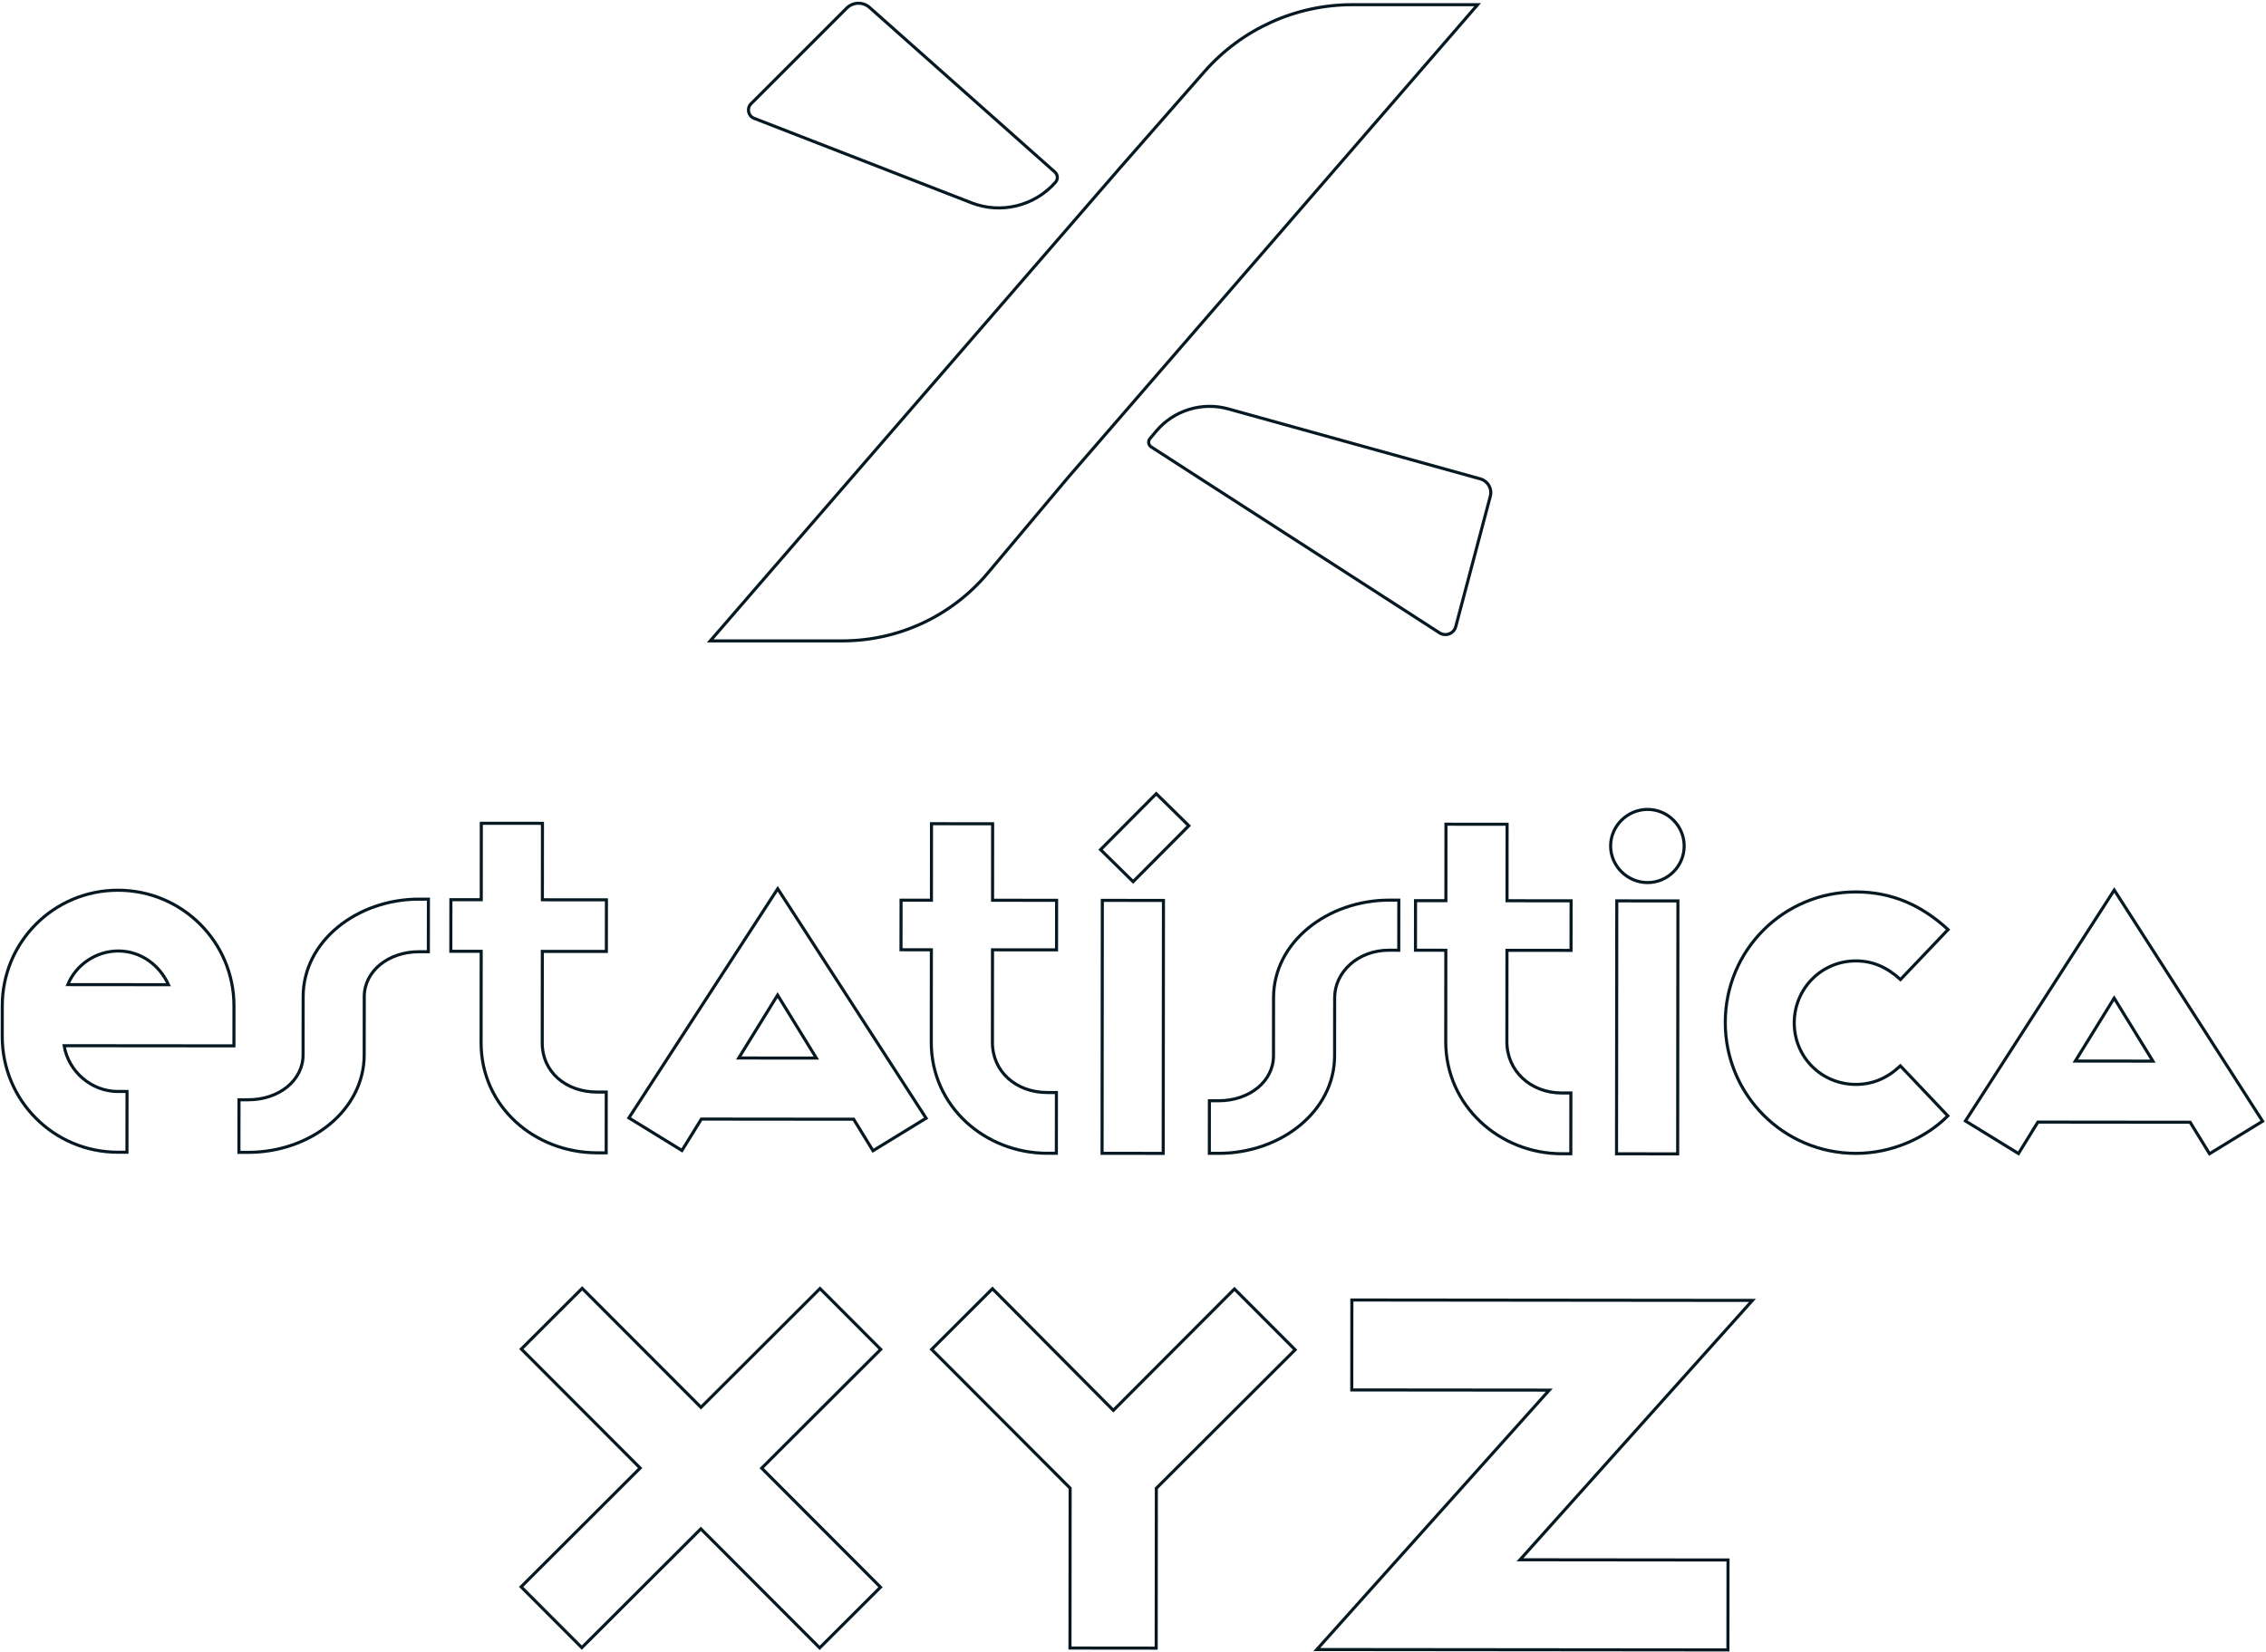 <svg width="735" height="536" viewBox="0 0 735 536" fill="none" xmlns="http://www.w3.org/2000/svg">
<path d="M373.4 144.99L466.93 205.32C468.92 206.6 471.59 205.57 472.19 203.28L483.4 160.99C484.05 158.55 482.61 156.05 480.18 155.37L398.4 132.66C389.85 130.29 380.7 133.12 375 139.92L372.99 142.31C372.3 143.14 372.49 144.4 373.4 144.99Z" stroke="#061922" stroke-miterlimit="10"/>
<path d="M438.63 1.52H479.28L346.51 154.82L320.35 185.97C308.66 199.89 291.42 207.92 273.25 207.92H230.38L363.15 54.62L390.66 23.25C402.78 9.44 420.26 1.52 438.63 1.52Z" stroke="#061922" stroke-miterlimit="10"/>
<path d="M342.17 55.83L282.05 2.42C279.91 0.52 276.66 0.61 274.63 2.64L243.61 33.66C242.14 35.13 242.66 37.64 244.61 38.39L315.11 65.8C324.7 69.53 335.61 66.85 342.38 59.1C343.22 58.15 343.13 56.68 342.17 55.83Z" stroke="#061922" stroke-miterlimit="10"/>
<path d="M265.98 418.05L285.67 437.78L247.06 476.32L285.6 514.93L265.87 534.62L227.33 496.01L188.72 534.55L169.03 514.82L207.64 476.28L169.1 437.67L188.83 417.98L227.37 456.59L265.98 418.05Z" stroke="#061922" stroke-miterlimit="10"/>
<path d="M400.4 418.18L420.09 437.91L375.07 482.84L375.02 534.71L347.06 534.68L347.11 482.81L302.18 437.79L321.91 418.1L361.12 457.56L400.4 418.18Z" stroke="#061922" stroke-miterlimit="10"/>
<path d="M568.42 421.89L493.03 506.04L560.5 506.11L560.47 535.29L427.13 535.16L502.52 451L438.46 450.94L438.49 421.76L568.42 421.89Z" stroke="#061922" stroke-miterlimit="10"/>
<path d="M38.23 354.11C39.65 354.11 39.89 354.11 41.2 354.11L41.18 373.82C39.87 373.82 39.64 373.82 38.21 373.82C17.44 373.8 0.71 357.04 0.73 336.27L0.74 326.3C0.76 305.53 17.52 288.8 38.29 288.82C59.06 288.84 75.91 305.6 75.89 326.37C75.89 327.68 75.88 339.31 75.88 339.31L20.8 339.26C22.21 347.69 29.68 354.11 38.23 354.11ZM38.39 308.53C31.15 308.52 24.61 313.03 22 319.44L54.65 319.47C51.8 313.17 45.75 308.54 38.39 308.53Z" stroke="#061922" stroke-miterlimit="10"/>
<path d="M135.97 308.77C125.88 308.76 118.16 315.12 118.15 323.34L118.13 342.25C118.11 360.23 100.65 373.88 80.47 373.86C79.16 373.86 78.81 373.86 77.5 373.86L77.52 356.8C78.83 356.8 79.18 356.8 80.49 356.8C90.58 356.81 98.3 350.45 98.31 342.23L98.33 323.32C98.35 305.34 115.81 291.69 135.99 291.71C137.3 291.71 137.65 291.71 138.96 291.71L138.94 308.77C137.64 308.77 137.28 308.77 135.97 308.77Z" stroke="#061922" stroke-miterlimit="10"/>
<path d="M156.12 267.09L175.95 267.11L175.93 291.92L196.7 291.94L196.68 308.68L175.91 308.66L175.88 338.32C175.87 347.82 183.58 354.29 193.67 354.3C194.98 354.3 195.33 354.3 196.64 354.3L196.62 374.01C195.31 374.01 194.96 374.01 193.65 374.01C173.47 373.99 156.03 359.08 156.05 338.3L156.08 308.64L146.23 308.63L146.25 291.89L156.1 291.9L156.12 267.09Z" stroke="#061922" stroke-miterlimit="10"/>
<path d="M221.19 373.26L203.99 362.68L252.26 288.34L300.39 362.78L283.17 373.33L276.89 363.11L227.5 363.06L221.19 373.26ZM252.22 322.84L239.62 343.25L264.79 343.27L252.22 322.84Z" stroke="#061922" stroke-miterlimit="10"/>
<path d="M302.14 267.24L321.97 267.26L321.95 292.07L342.72 292.09L342.7 308.17L321.93 308.15L321.9 338.18C321.89 347.68 329.6 354.44 339.69 354.45C341 354.45 341.35 354.45 342.66 354.45L342.64 374.16C341.33 374.16 340.98 374.16 339.67 374.16C319.49 374.14 302.05 358.94 302.07 338.17L302.1 308.14L292.25 308.13L292.27 292.05L302.12 292.06L302.14 267.24Z" stroke="#061922" stroke-miterlimit="10"/>
<path d="M375.04 257.5L385.6 267.89L367.54 286.04L356.98 275.65L375.04 257.5ZM377.3 374.19L357.47 374.17L357.55 292.11L377.38 292.13L377.3 374.19Z" stroke="#061922" stroke-miterlimit="10"/>
<path d="M450.51 308.28C440.42 308.27 432.92 315.43 432.91 323.66L432.89 342.57C432.87 360.55 415.41 374.2 395.23 374.18C393.92 374.18 393.57 374.18 392.26 374.18L392.28 357.12C393.59 357.12 393.94 357.12 395.25 357.12C405.34 357.13 413.06 350.77 413.07 342.55L413.09 323.64C413.11 305.66 430.57 292.01 450.75 292.03C452.06 292.03 452.41 292.03 453.72 292.03L453.7 308.29C452.4 308.28 451.82 308.28 450.51 308.28Z" stroke="#061922" stroke-miterlimit="10"/>
<path d="M469.01 267.4L488.84 267.42L488.82 292.23L509.6 292.25L509.58 308.33L488.8 308.31L488.77 337.95C488.76 347.45 496.47 354.59 506.56 354.6C507.87 354.6 508.22 354.6 509.53 354.6L509.51 374.31C508.2 374.31 507.85 374.31 506.54 374.31C486.36 374.29 468.92 358.71 468.94 337.93L468.97 308.29L459.12 308.28L459.14 292.2L468.99 292.21L469.01 267.4Z" stroke="#061922" stroke-miterlimit="10"/>
<path d="M546.28 274.48C546.27 281.01 540.93 286.35 534.4 286.34C527.87 286.33 522.42 280.99 522.42 274.46C522.43 267.93 527.89 262.59 534.42 262.6C540.95 262.6 546.29 267.95 546.28 274.48ZM544.17 374.35L524.34 374.33L524.42 292.27L544.25 292.29L544.17 374.35Z" stroke="#061922" stroke-miterlimit="10"/>
<path d="M601.97 311.75C590.85 311.74 582 320.71 581.98 331.83C581.97 342.95 590.8 351.8 601.93 351.82C607.42 351.83 612.12 349.82 616.41 345.8L631.8 362.03C624.56 369.26 613.56 374.21 601.91 374.19C578.46 374.17 559.58 355.12 559.61 331.67C559.63 308.22 578.55 289.34 602 289.37C613.66 289.38 623.3 293.68 631.87 301.59L616.44 317.79C612.02 313.77 607.47 311.76 601.97 311.75Z" stroke="#061922" stroke-miterlimit="10"/>
<path d="M654.71 374.25L637.51 363.67L685.78 288.76L733.9 363.76L716.68 374.31L710.4 364.09L661.01 364.04L654.71 374.25ZM685.75 323.83L673.15 344.24L698.32 344.26L685.75 323.83Z" stroke="#061922" stroke-miterlimit="10"/>
</svg>
